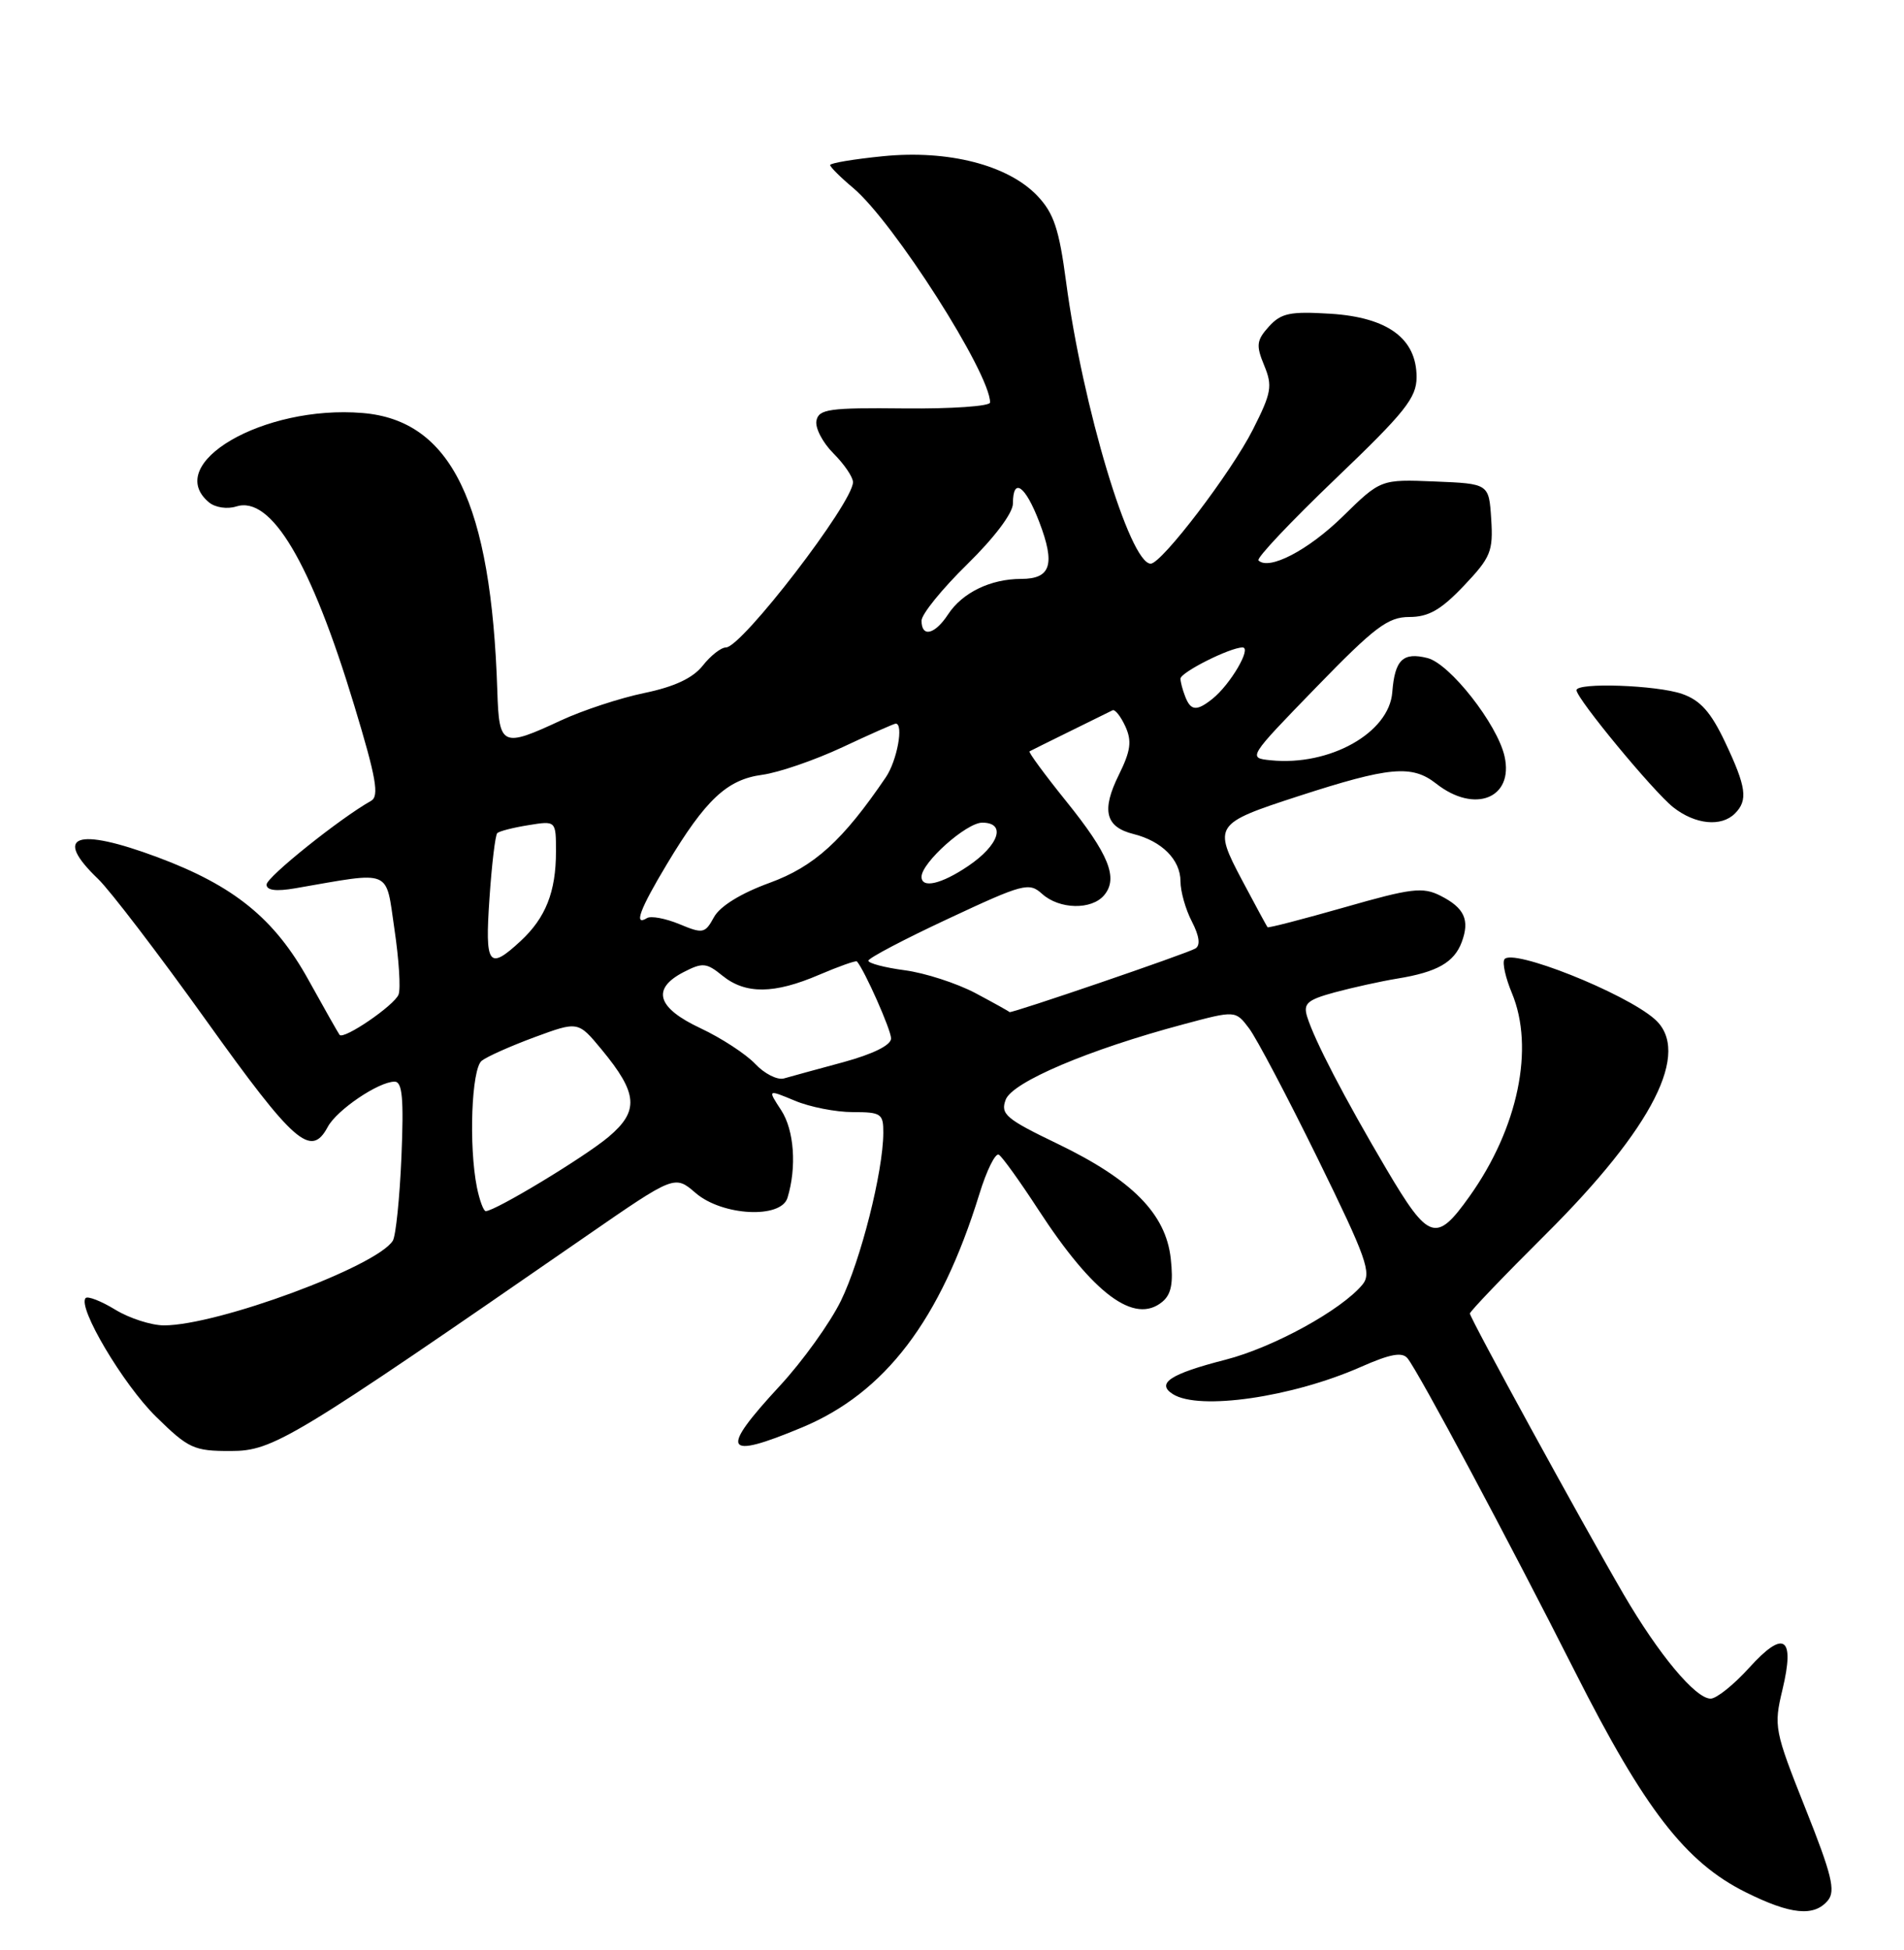 <?xml version="1.0" encoding="UTF-8" standalone="no"?>
<!DOCTYPE svg PUBLIC "-//W3C//DTD SVG 1.1//EN" "http://www.w3.org/Graphics/SVG/1.1/DTD/svg11.dtd" >
<svg xmlns="http://www.w3.org/2000/svg" xmlns:xlink="http://www.w3.org/1999/xlink" version="1.1" viewBox="0 0 250 256">
 <g >
 <path fill="currentColor"
d=" M 240.01 249.49 C 241.04 248.24 240.52 246.10 237.05 237.40 C 232.99 227.19 232.88 226.66 234.04 221.83 C 235.71 214.86 234.24 213.89 229.66 218.96 C 227.65 221.18 225.38 223.00 224.61 223.00 C 222.62 223.00 217.80 217.22 213.18 209.30 C 207.71 199.91 193.00 173.04 193.00 172.44 C 193.00 172.17 197.46 167.51 202.92 162.08 C 217.07 148.01 222.12 138.04 217.25 133.78 C 213.30 130.32 198.47 124.43 197.53 125.95 C 197.24 126.41 197.69 128.40 198.51 130.36 C 201.52 137.57 199.33 148.11 192.96 157.05 C 188.57 163.22 187.61 162.90 182.05 153.50 C 176.50 144.10 172.60 136.59 171.63 133.47 C 171.10 131.74 171.65 131.26 175.25 130.28 C 177.59 129.65 181.29 128.83 183.48 128.47 C 188.70 127.62 190.93 126.35 191.93 123.68 C 193.01 120.77 192.29 119.19 189.13 117.59 C 186.81 116.42 185.31 116.60 176.56 119.11 C 171.09 120.67 166.54 121.85 166.43 121.73 C 166.33 121.60 164.82 118.83 163.09 115.56 C 159.28 108.36 159.44 108.11 170.43 104.54 C 182.45 100.64 185.38 100.37 188.58 102.88 C 193.63 106.86 198.79 104.79 197.55 99.29 C 196.60 95.07 190.37 87.13 187.43 86.39 C 184.21 85.58 183.14 86.62 182.81 90.87 C 182.41 96.22 174.58 100.60 166.84 99.81 C 163.83 99.50 163.85 99.47 172.80 90.25 C 180.51 82.31 182.24 81.00 185.05 81.00 C 187.57 81.00 189.20 80.07 192.21 76.90 C 195.74 73.18 196.07 72.38 195.80 68.15 C 195.50 63.50 195.50 63.50 188.39 63.21 C 181.29 62.92 181.29 62.92 176.29 67.82 C 171.76 72.25 166.60 74.93 165.24 73.57 C 164.95 73.28 169.50 68.46 175.35 62.86 C 184.49 54.12 186.00 52.23 186.00 49.51 C 186.00 44.45 182.23 41.67 174.71 41.19 C 169.39 40.86 168.22 41.10 166.61 42.87 C 164.98 44.68 164.90 45.34 165.99 47.97 C 167.11 50.68 166.95 51.57 164.50 56.41 C 161.67 62.01 152.53 74.00 151.09 74.00 C 148.34 74.00 142.15 53.37 139.98 37.00 C 139.06 30.07 138.37 27.99 136.21 25.71 C 132.35 21.66 124.50 19.65 115.92 20.51 C 112.11 20.89 109.00 21.41 109.00 21.67 C 109.00 21.92 110.36 23.28 112.03 24.68 C 117.33 29.14 130.00 48.99 130.00 52.84 C 130.00 53.33 124.95 53.68 118.77 53.62 C 108.87 53.51 107.50 53.71 107.20 55.23 C 107.01 56.18 108.02 58.11 109.43 59.52 C 110.84 60.93 112.00 62.63 112.00 63.30 C 111.99 66.01 97.40 84.99 95.32 85.00 C 94.67 85.00 93.30 86.08 92.27 87.39 C 90.98 89.02 88.56 90.16 84.60 90.98 C 81.41 91.64 76.49 93.26 73.65 94.58 C 65.92 98.18 65.53 98.00 65.30 90.74 C 64.51 66.02 59.25 55.18 47.60 54.22 C 34.60 53.14 21.33 60.88 27.45 65.96 C 28.26 66.63 29.84 66.87 31.02 66.49 C 35.61 65.04 40.82 73.81 46.51 92.60 C 49.40 102.13 49.82 104.52 48.72 105.14 C 44.68 107.40 35.00 115.15 35.00 116.13 C 35.00 116.89 36.24 117.05 38.75 116.62 C 51.63 114.39 50.61 113.97 51.79 121.98 C 52.38 125.94 52.63 129.81 52.33 130.57 C 51.79 131.98 45.14 136.53 44.59 135.86 C 44.43 135.66 42.59 132.42 40.51 128.66 C 36.06 120.61 30.75 116.29 20.69 112.54 C 9.99 108.55 6.90 109.66 12.86 115.37 C 14.43 116.87 20.85 125.27 27.11 134.02 C 38.63 150.12 40.83 152.05 43.03 147.95 C 44.22 145.72 49.70 142.01 51.81 142.00 C 52.83 142.00 53.03 144.19 52.71 151.86 C 52.48 157.28 51.97 162.24 51.58 162.88 C 49.48 166.27 28.58 174.00 21.52 174.00 C 19.86 173.99 16.99 173.07 15.14 171.94 C 13.29 170.81 11.54 170.13 11.25 170.41 C 10.12 171.55 16.17 181.76 20.50 186.00 C 24.75 190.17 25.46 190.50 30.29 190.49 C 35.88 190.49 38.23 189.06 77.04 162.23 C 88.59 154.25 88.59 154.25 91.35 156.63 C 94.85 159.63 102.55 160.03 103.40 157.25 C 104.63 153.23 104.28 148.36 102.57 145.75 C 100.78 143.01 100.78 143.01 104.36 144.50 C 106.32 145.33 109.75 146.00 111.97 146.00 C 115.70 146.00 116.00 146.20 115.98 148.75 C 115.95 153.86 113.02 165.43 110.41 170.78 C 108.98 173.70 105.37 178.72 102.40 181.93 C 94.41 190.56 95.01 191.69 105.28 187.41 C 116.22 182.86 123.47 173.33 128.58 156.80 C 129.54 153.66 130.70 151.32 131.15 151.59 C 131.60 151.87 133.93 155.11 136.33 158.80 C 143.57 169.92 148.97 173.93 152.62 170.90 C 153.80 169.92 154.08 168.44 153.72 165.20 C 153.06 159.34 148.66 154.89 138.88 150.17 C 132.06 146.89 131.34 146.27 132.05 144.37 C 132.92 142.05 142.96 137.79 155.36 134.48 C 162.22 132.64 162.22 132.64 164.01 135.01 C 164.99 136.31 169.06 144.03 173.05 152.16 C 179.44 165.19 180.13 167.14 178.90 168.64 C 176.14 171.98 167.19 176.90 160.90 178.51 C 153.65 180.37 151.76 181.61 154.01 183.03 C 157.45 185.20 169.65 183.44 178.69 179.45 C 182.56 177.74 184.12 177.46 184.82 178.33 C 186.33 180.23 198.12 202.29 206.82 219.50 C 215.94 237.53 221.32 244.49 229.20 248.41 C 235.11 251.36 238.20 251.67 240.01 249.49 Z  M 227.80 106.80 C 229.54 105.06 229.30 103.33 226.52 97.45 C 224.64 93.48 223.27 91.94 220.87 91.10 C 217.54 89.94 207.00 89.57 207.00 90.61 C 207.00 91.71 217.10 103.93 219.71 105.99 C 222.59 108.25 226.01 108.59 227.80 106.80 Z  M 62.62 155.88 C 61.53 150.42 61.91 140.31 63.25 139.26 C 63.94 138.71 67.07 137.32 70.20 136.16 C 75.91 134.06 75.91 134.06 78.99 137.78 C 83.76 143.55 83.95 145.84 79.91 149.25 C 76.78 151.89 65.02 159.00 63.78 159.00 C 63.49 159.00 62.97 157.59 62.62 155.88 Z  M 99.16 139.67 C 97.94 138.38 94.71 136.27 91.98 134.99 C 86.26 132.31 85.51 129.82 89.76 127.62 C 92.25 126.34 92.76 126.38 94.87 128.10 C 97.89 130.54 101.65 130.51 107.56 127.97 C 110.16 126.86 112.39 126.07 112.52 126.22 C 113.55 127.43 117.00 135.21 117.00 136.33 C 117.00 137.21 114.65 138.37 110.75 139.44 C 107.31 140.37 103.79 141.33 102.93 141.58 C 102.07 141.82 100.37 140.96 99.16 139.67 Z  M 128.06 130.37 C 125.61 129.08 121.45 127.73 118.81 127.38 C 116.16 127.03 114.01 126.46 114.02 126.12 C 114.03 125.78 118.76 123.29 124.53 120.60 C 134.36 116.00 135.12 115.80 136.83 117.35 C 139.10 119.40 143.35 119.49 144.99 117.51 C 146.86 115.26 145.59 112.13 139.97 105.16 C 137.16 101.67 135.00 98.73 135.18 98.64 C 135.36 98.54 137.75 97.35 140.50 96.00 C 143.25 94.65 145.76 93.41 146.08 93.25 C 146.40 93.08 147.15 94.04 147.76 95.36 C 148.64 97.30 148.47 98.56 146.90 101.74 C 144.60 106.39 145.14 108.57 148.82 109.49 C 152.56 110.42 155.00 112.88 155.00 115.70 C 155.00 117.02 155.67 119.40 156.50 120.99 C 157.48 122.89 157.64 124.11 156.96 124.52 C 155.94 125.16 132.64 133.12 132.55 132.87 C 132.52 132.79 130.50 131.67 128.06 130.37 Z  M 64.27 117.92 C 64.57 113.48 65.03 109.64 65.29 109.38 C 65.54 109.12 67.38 108.65 69.38 108.33 C 73.00 107.74 73.00 107.74 73.00 111.80 C 73.00 117.08 71.65 120.49 68.36 123.54 C 64.15 127.44 63.66 126.77 64.27 117.92 Z  M 89.20 121.32 C 87.38 120.57 85.47 120.21 84.95 120.53 C 83.17 121.63 84.00 119.38 87.57 113.44 C 92.65 104.97 95.46 102.34 100.07 101.72 C 102.23 101.43 106.97 99.80 110.61 98.10 C 114.25 96.39 117.40 95.00 117.61 95.00 C 118.68 95.00 117.79 99.86 116.32 102.03 C 110.67 110.35 106.92 113.76 101.03 115.91 C 97.27 117.28 94.54 118.97 93.75 120.40 C 92.57 122.56 92.30 122.61 89.20 121.32 Z  M 121.00 115.11 C 121.00 113.25 126.89 108.00 128.97 108.00 C 132.16 108.00 131.19 110.96 127.10 113.71 C 123.59 116.08 121.00 116.67 121.00 115.11 Z  M 155.61 91.42 C 155.27 90.55 155.00 89.51 155.00 89.10 C 155.00 88.27 161.50 85.00 163.15 85.00 C 164.40 85.00 161.54 89.88 159.19 91.75 C 157.12 93.40 156.34 93.33 155.61 91.42 Z  M 121.00 81.48 C 121.00 80.64 123.70 77.31 127.00 74.08 C 130.57 70.58 133.00 67.36 133.00 66.10 C 133.00 62.59 134.63 63.74 136.46 68.53 C 138.59 74.11 137.98 76.00 134.08 76.00 C 130.07 76.00 126.36 77.80 124.49 80.65 C 122.74 83.32 121.00 83.73 121.00 81.48 Z "/>
</g>
</svg>
